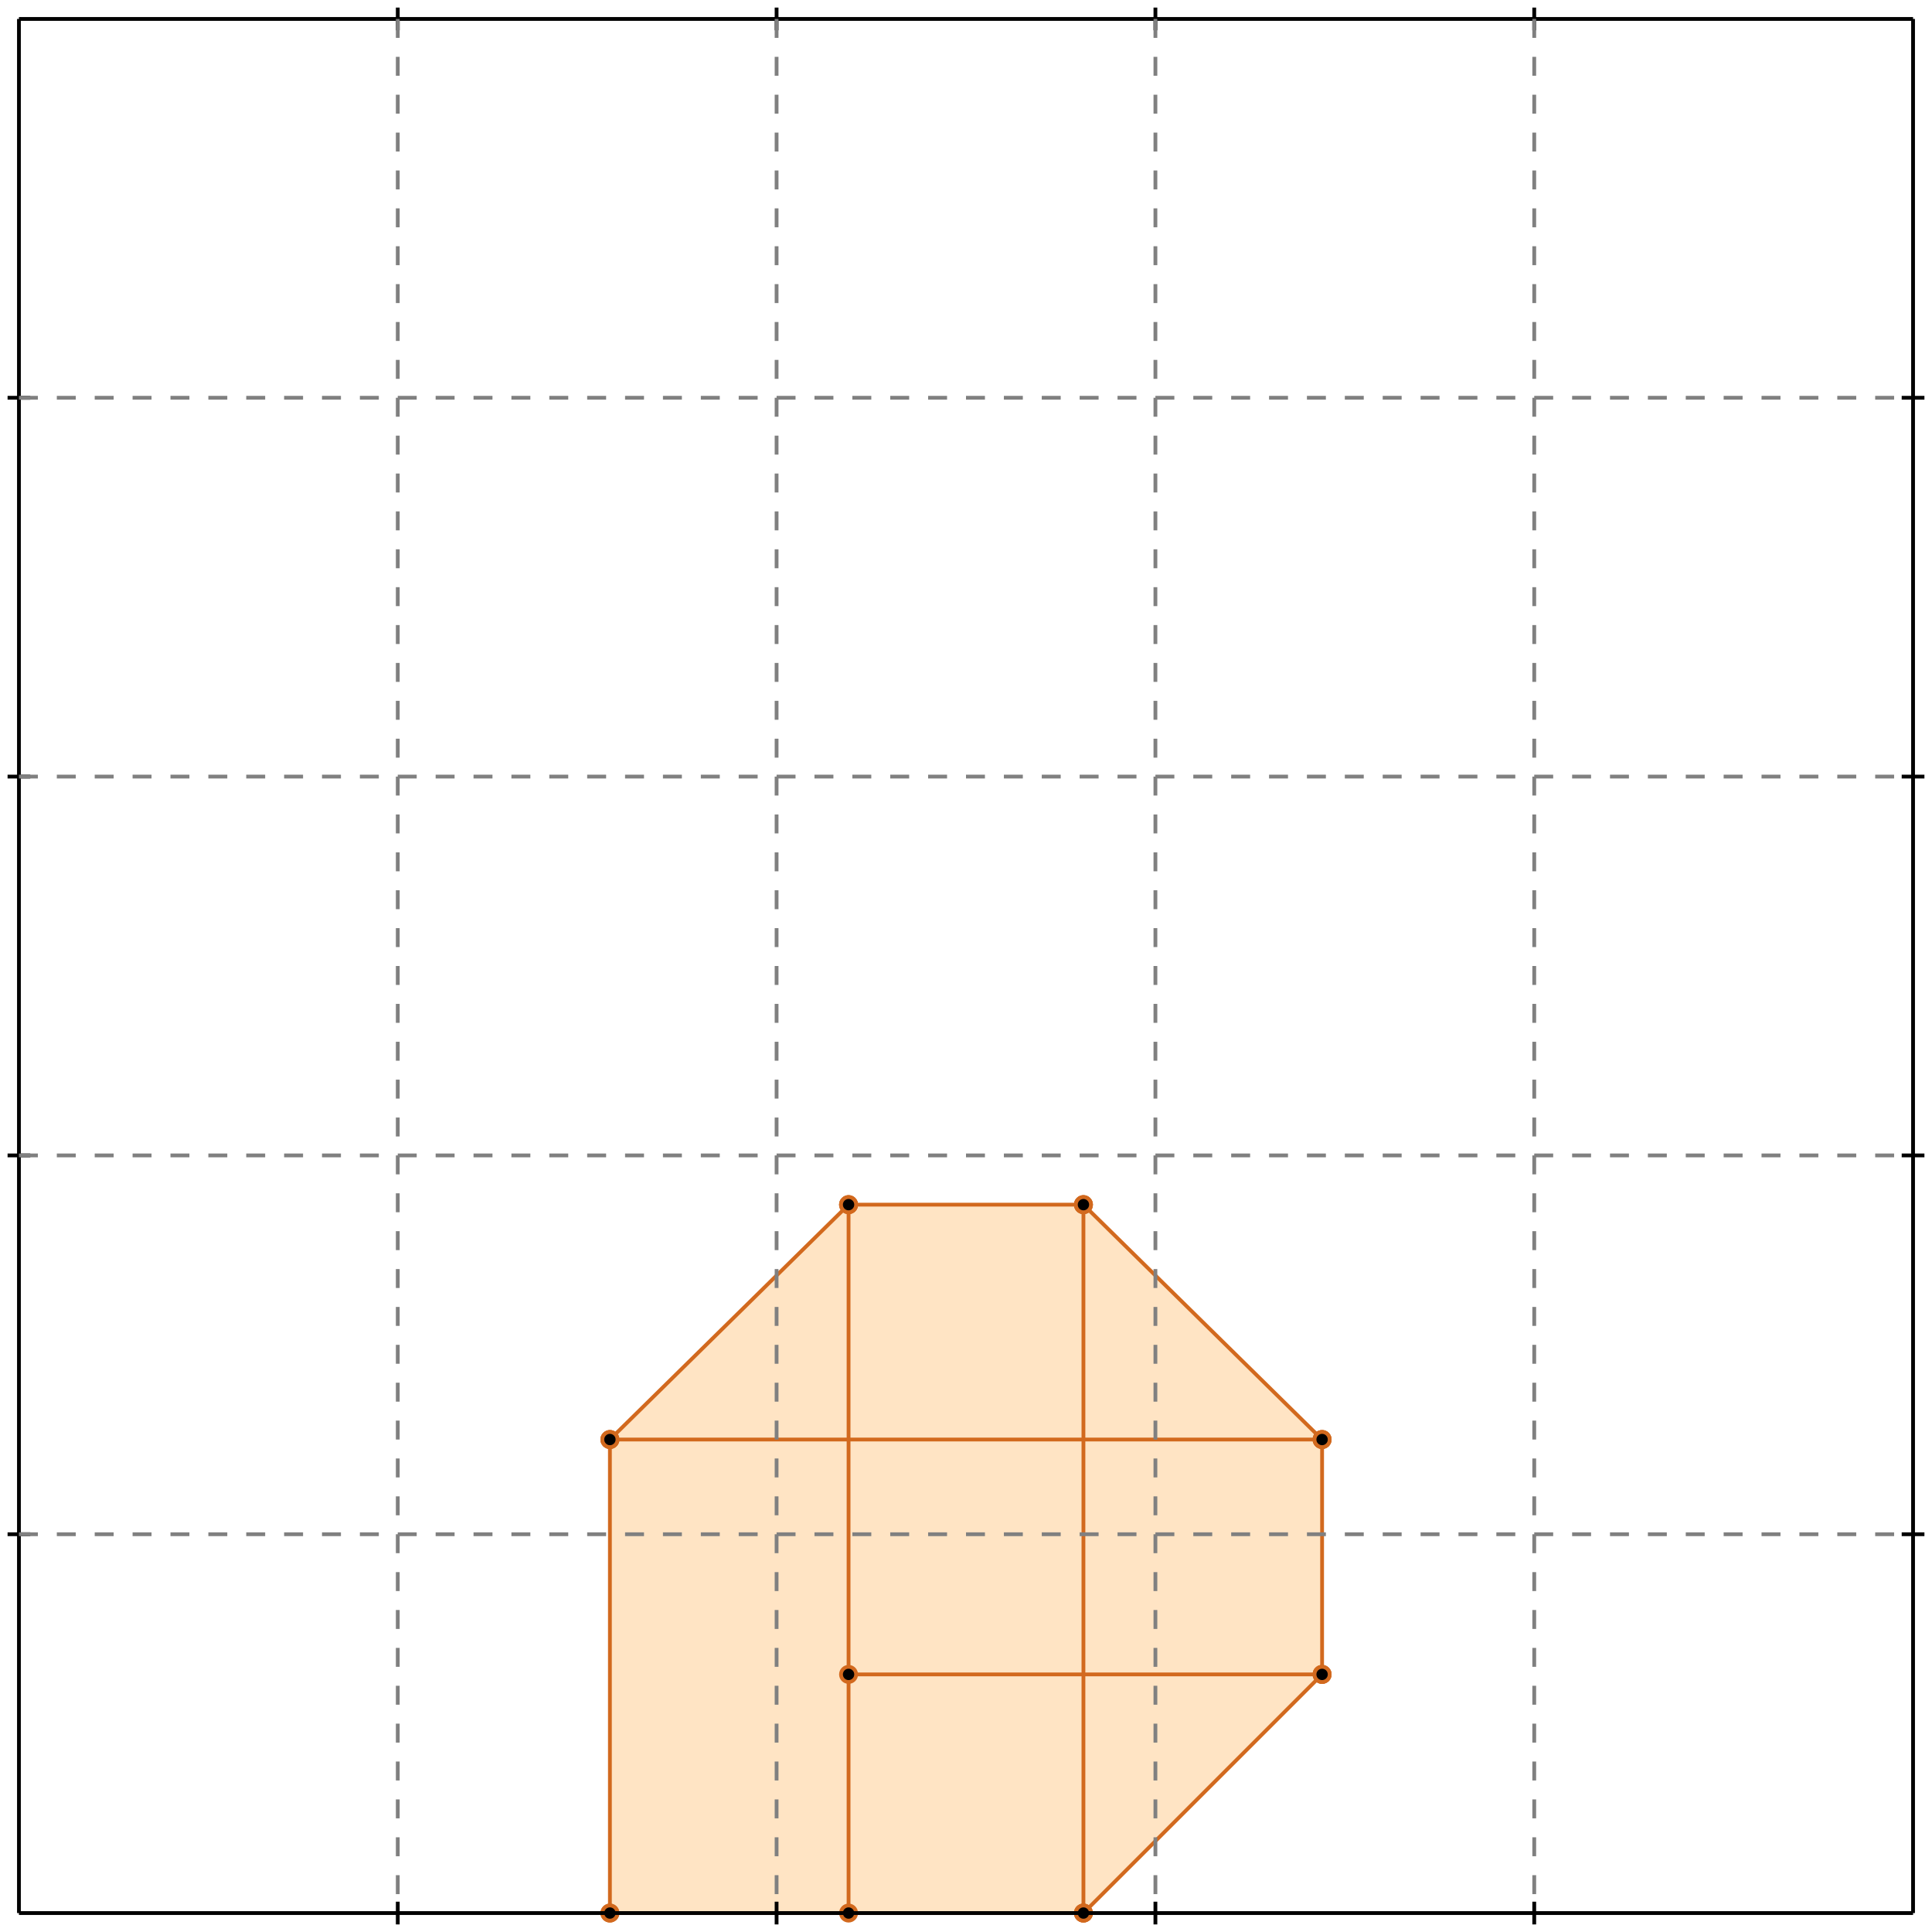 <?xml version="1.0" standalone="no"?>
<!DOCTYPE svg PUBLIC "-//W3C//DTD SVG 1.1//EN" 
  "http://www.w3.org/Graphics/SVG/1.1/DTD/svg11.dtd">
<svg width="510" height="510" version="1.1" id="toplevel"
    xmlns="http://www.w3.org/2000/svg"
    xmlns:xlink="http://www.w3.org/1999/xlink">
  <polygon points="161,505 286,505 349,442 349,380 286,318 224,318 161,380"
           fill="bisque"/>
  <polygon points="224,442 224,380 286,380 286,442" fill="bisque"/>
  <g stroke="chocolate" stroke-width="1">
    <line x1="286" y1="505" x2="349" y2="442"/>
    <circle cx="286" cy="505" r="2"/>
    <circle cx="349" cy="442" r="2"/>
  </g>
  <g stroke="chocolate" stroke-width="1">
    <line x1="161" y1="505" x2="161" y2="380"/>
    <circle cx="161" cy="505" r="2"/>
    <circle cx="161" cy="380" r="2"/>
  </g>
  <g stroke="chocolate" stroke-width="1">
    <line x1="161" y1="505" x2="286" y2="505"/>
    <circle cx="161" cy="505" r="2"/>
    <circle cx="286" cy="505" r="2"/>
  </g>
  <g stroke="chocolate" stroke-width="1">
    <line x1="224" y1="505" x2="224" y2="318"/>
    <circle cx="224" cy="505" r="2"/>
    <circle cx="224" cy="318" r="2"/>
  </g>
  <g stroke="chocolate" stroke-width="1">
    <line x1="286" y1="505" x2="286" y2="318"/>
    <circle cx="286" cy="505" r="2"/>
    <circle cx="286" cy="318" r="2"/>
  </g>
  <g stroke="chocolate" stroke-width="1">
    <line x1="349" y1="442" x2="349" y2="380"/>
    <circle cx="349" cy="442" r="2"/>
    <circle cx="349" cy="380" r="2"/>
  </g>
  <g stroke="chocolate" stroke-width="1">
    <line x1="224" y1="442" x2="349" y2="442"/>
    <circle cx="224" cy="442" r="2"/>
    <circle cx="349" cy="442" r="2"/>
  </g>
  <g stroke="chocolate" stroke-width="1">
    <line x1="161" y1="380" x2="224" y2="318"/>
    <circle cx="161" cy="380" r="2"/>
    <circle cx="224" cy="318" r="2"/>
  </g>
  <g stroke="chocolate" stroke-width="1">
    <line x1="161" y1="380" x2="349" y2="380"/>
    <circle cx="161" cy="380" r="2"/>
    <circle cx="349" cy="380" r="2"/>
  </g>
  <g stroke="chocolate" stroke-width="1">
    <line x1="349" y1="380" x2="286" y2="318"/>
    <circle cx="349" cy="380" r="2"/>
    <circle cx="286" cy="318" r="2"/>
  </g>
  <g stroke="chocolate" stroke-width="1">
    <line x1="224" y1="318" x2="286" y2="318"/>
    <circle cx="224" cy="318" r="2"/>
    <circle cx="286" cy="318" r="2"/>
  </g>
  <g stroke="black" stroke-width="1">
    <line x1="5" y1="5" x2="505" y2="5"/>
    <line x1="5" y1="5" x2="5" y2="505"/>
    <line x1="505" y1="505" x2="5" y2="505"/>
    <line x1="505" y1="505" x2="505" y2="5"/>
    <line x1="105" y1="2" x2="105" y2="8"/>
    <line x1="2" y1="105" x2="8" y2="105"/>
    <line x1="105" y1="502" x2="105" y2="508"/>
    <line x1="502" y1="105" x2="508" y2="105"/>
    <line x1="205" y1="2" x2="205" y2="8"/>
    <line x1="2" y1="205" x2="8" y2="205"/>
    <line x1="205" y1="502" x2="205" y2="508"/>
    <line x1="502" y1="205" x2="508" y2="205"/>
    <line x1="305" y1="2" x2="305" y2="8"/>
    <line x1="2" y1="305" x2="8" y2="305"/>
    <line x1="305" y1="502" x2="305" y2="508"/>
    <line x1="502" y1="305" x2="508" y2="305"/>
    <line x1="405" y1="2" x2="405" y2="8"/>
    <line x1="2" y1="405" x2="8" y2="405"/>
    <line x1="405" y1="502" x2="405" y2="508"/>
    <line x1="502" y1="405" x2="508" y2="405"/>
  </g>
  <g stroke="gray" stroke-width="1" stroke-dasharray="5,5">
    <line x1="105" y1="5" x2="105" y2="505"/>
    <line x1="5" y1="105" x2="505" y2="105"/>
    <line x1="205" y1="5" x2="205" y2="505"/>
    <line x1="5" y1="205" x2="505" y2="205"/>
    <line x1="305" y1="5" x2="305" y2="505"/>
    <line x1="5" y1="305" x2="505" y2="305"/>
    <line x1="405" y1="5" x2="405" y2="505"/>
    <line x1="5" y1="405" x2="505" y2="405"/>
  </g>
</svg>
